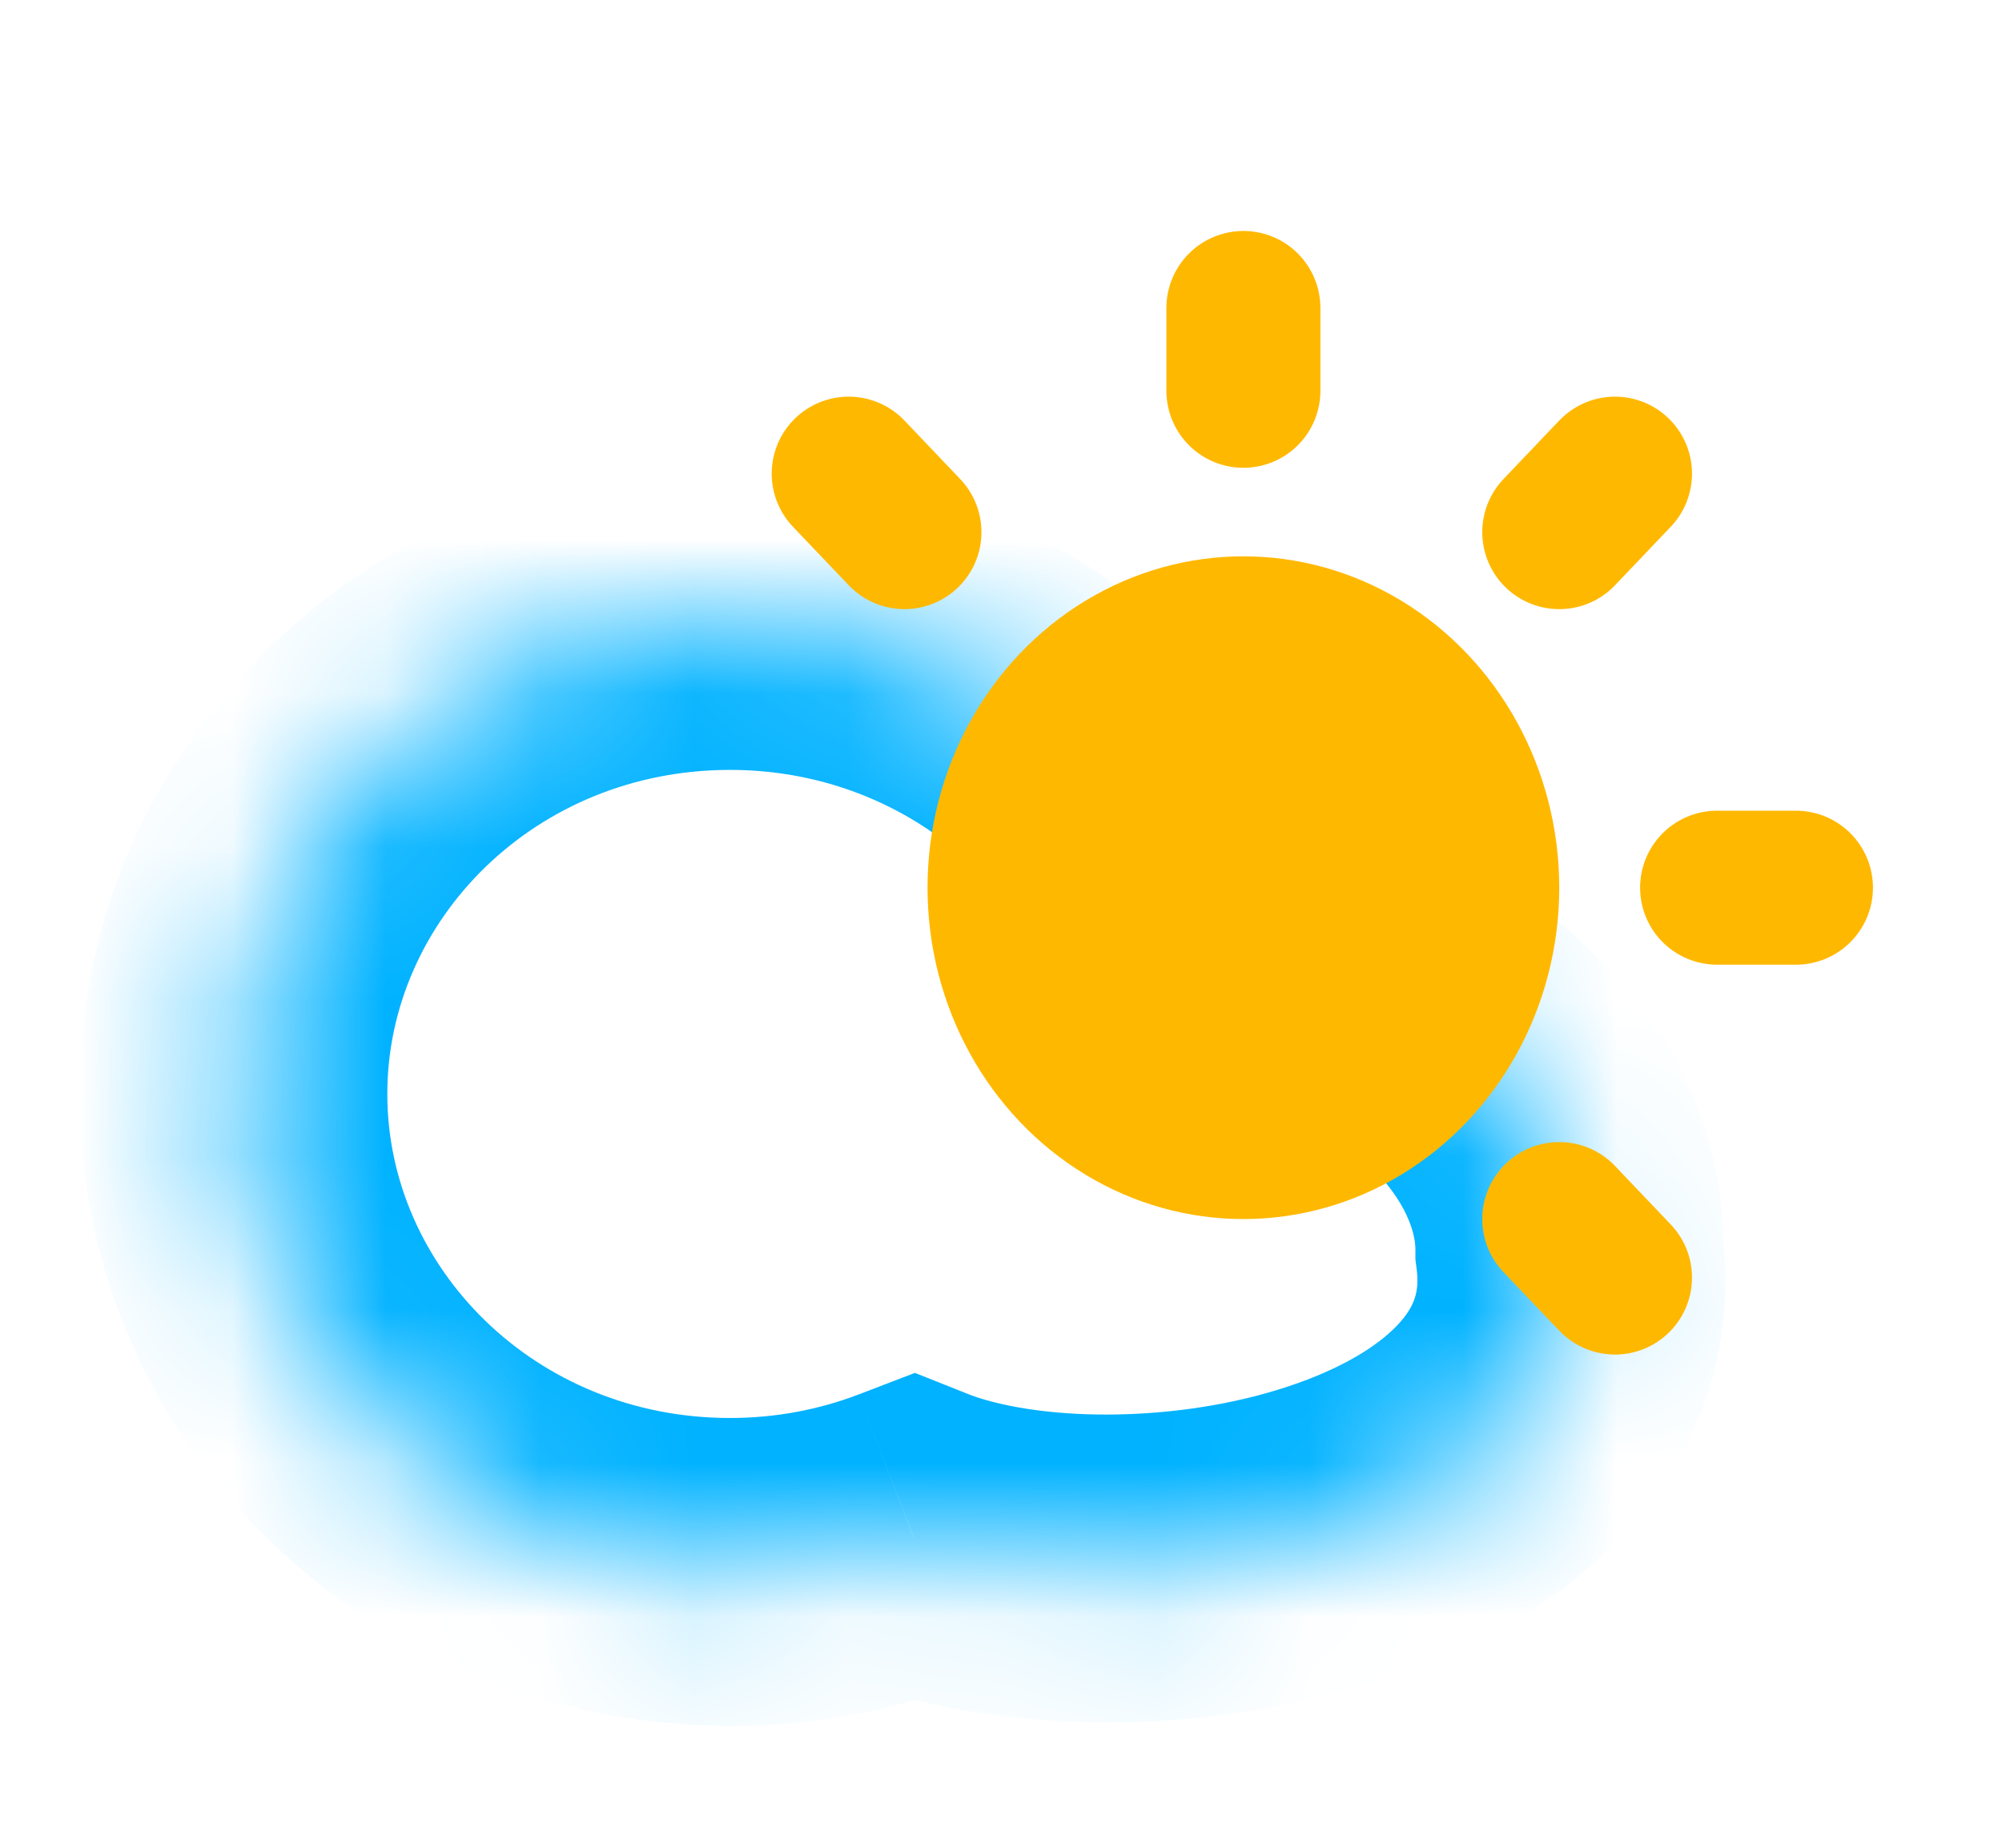<svg width="13" height="12" viewBox="0 0 13 12" fill="none" xmlns="http://www.w3.org/2000/svg">
<mask id="path-1-inside-1_333_794" fill="white">
<path fill-rule="evenodd" clip-rule="evenodd" d="M5.935 9.989C5.565 10.131 5.162 10.209 4.74 10.209C2.959 10.209 1.515 8.819 1.515 7.105C1.515 5.39 2.959 4 4.74 4C6.157 4 7.361 4.88 7.794 6.103C9.147 6.235 10.191 7.085 10.191 8.115C10.421 9.909 7.542 10.506 6.044 10.028C6.007 10.017 5.971 10.004 5.935 9.989Z"/>
</mask>
<path d="M5.935 9.989L6.303 9.06L5.941 8.916L5.576 9.056L5.935 9.989ZM7.794 6.103L6.851 6.436L7.064 7.036L7.697 7.098L7.794 6.103ZM10.191 8.115H9.191V8.179L9.199 8.242L10.191 8.115ZM6.044 10.028L6.348 9.076L6.348 9.076L6.044 10.028ZM5.576 9.056C5.32 9.154 5.038 9.209 4.74 9.209V11.209C5.286 11.209 5.811 11.108 6.293 10.923L5.576 9.056ZM4.74 9.209C3.475 9.209 2.515 8.231 2.515 7.105H0.515C0.515 9.407 2.443 11.209 4.74 11.209V9.209ZM2.515 7.105C2.515 5.978 3.475 5 4.74 5V3C2.443 3 0.515 4.802 0.515 7.105H2.515ZM4.74 5C5.741 5 6.562 5.619 6.851 6.436L8.737 5.769C8.16 4.14 6.574 3 4.74 3V5ZM7.697 7.098C8.807 7.206 9.191 7.832 9.191 8.115H11.191C11.191 6.339 9.487 5.263 7.891 5.107L7.697 7.098ZM9.199 8.242C9.218 8.387 9.184 8.48 9.095 8.583C8.983 8.712 8.768 8.861 8.429 8.982C7.733 9.231 6.864 9.241 6.348 9.076L5.74 10.981C6.721 11.294 8.042 11.244 9.102 10.865C9.642 10.672 10.196 10.366 10.606 9.893C11.039 9.394 11.28 8.74 11.183 7.987L9.199 8.242ZM6.348 9.076C6.333 9.071 6.319 9.066 6.303 9.06L5.566 10.919C5.623 10.942 5.681 10.962 5.74 10.981L6.348 9.076Z" fill="#00B2FF" mask="url(#path-1-inside-1_333_794)"/>
<ellipse cx="8.074" cy="5.765" rx="2.051" ry="2.152" fill="#FFB800"/>
<path d="M11.15 5.765H11.662" stroke="#FFB800" stroke-linecap="round"/>
<path d="M10.125 3.456L10.487 3.076" stroke="#FFB800" stroke-linecap="round"/>
<path d="M5.873 3.456L5.511 3.076" stroke="#FFB800" stroke-linecap="round"/>
<path d="M10.487 8.297L10.125 7.917" stroke="#FFB800" stroke-linecap="round"/>
<path d="M8.074 2.538V2" stroke="#FFB800" stroke-linecap="round"/>
</svg>
